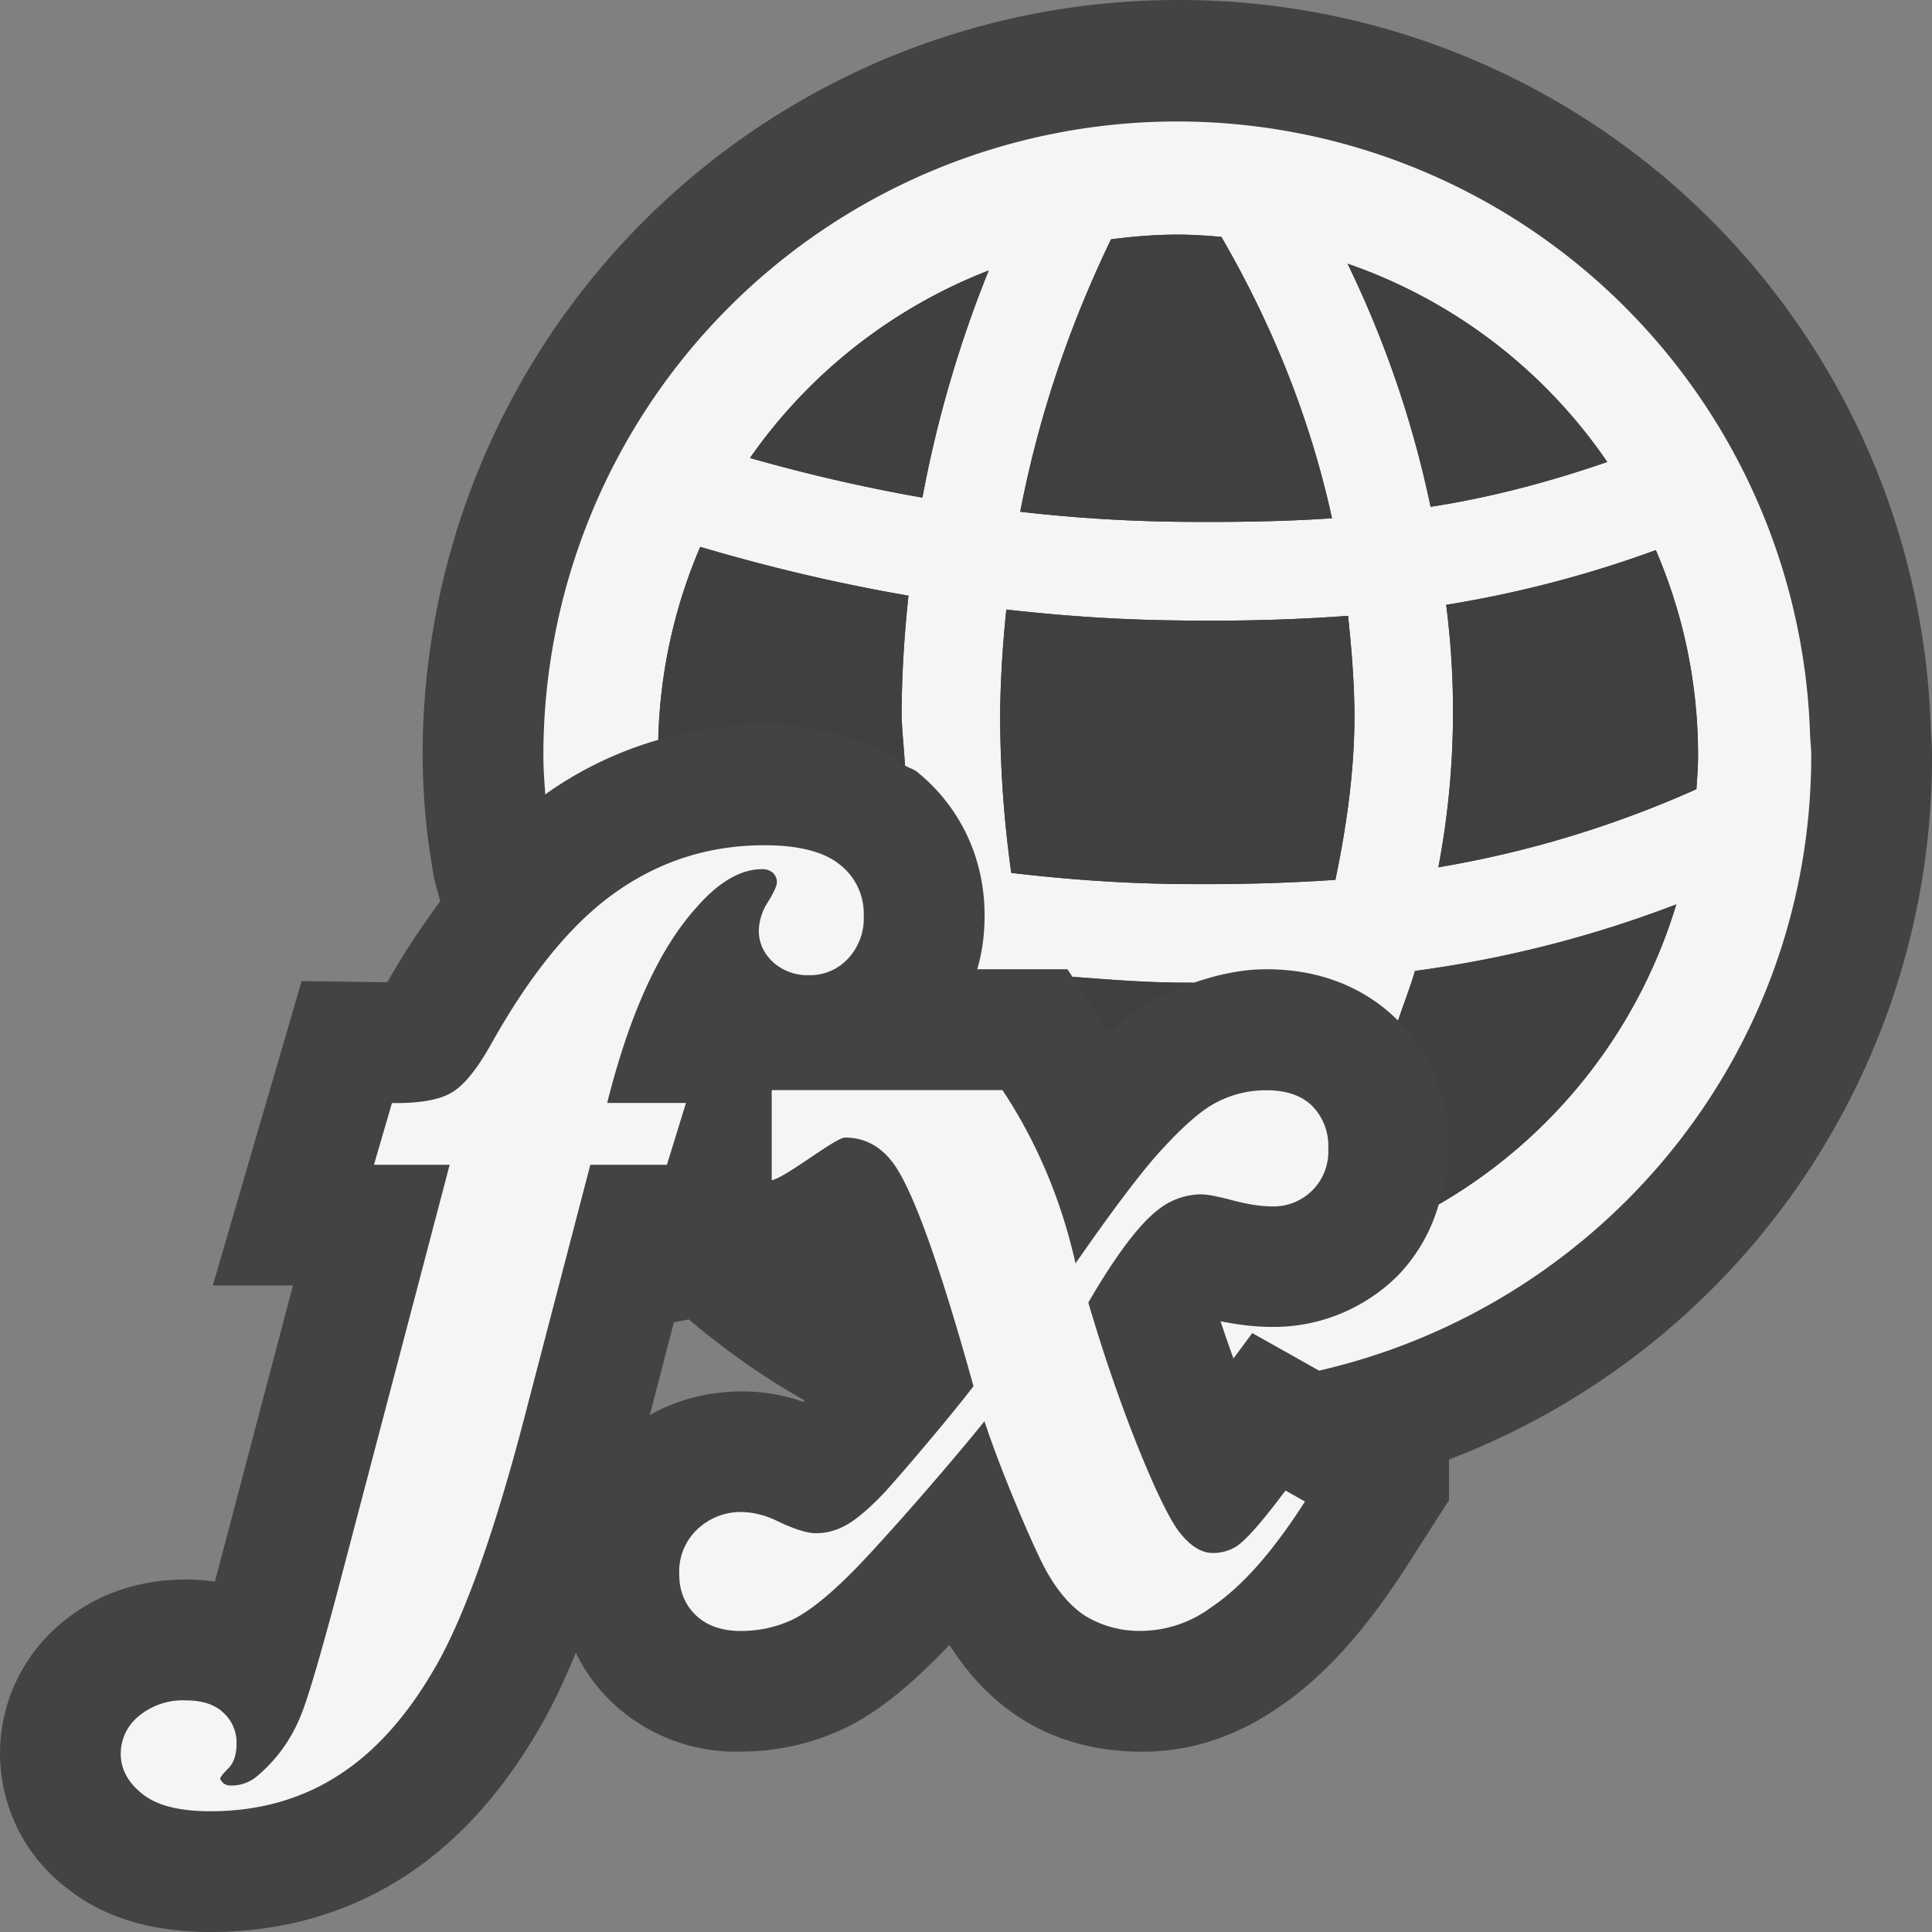 <svg xmlns="http://www.w3.org/2000/svg" viewBox="0 0 16 16"><rect x="0" y="0" width="16" height="16" fill="#808080" stroke="none"/><style>.st0{fill:#434343}.st1{fill:#f5f5f5}.st2{fill:none;stroke:#ccc;stroke-miterlimit:10}.st3{fill:#403F41}</style><path class="st0" d="M16 6.253c0-.055-.004-.111-.01-.213A6.223 6.223 0 0 0 9.75 0 6.252 6.252 0 0 0 3.5 6.245c0 .184.01.354.025.528.014.16.037.295.064.468.013.077.04.148.056.224-.15.203-.296.42-.438.67l-.709-.01-.736 2.521h.664l-.646 2.452a1.653 1.653 0 0 0-.24-.017c-.515 0-.858.207-1.055.381a1.4 1.4 0 0 0 .076 2.18c.299.238.697.358 1.182.358.603 0 1.149-.159 1.625-.472.448-.294.835-.732 1.153-1.311.084-.154.166-.331.248-.53.073.152.173.289.296.408a1.49 1.49 0 0 0 1.066.411c.294 0 .577-.061.849-.186.243-.113.49-.302.775-.587.03-.03.067-.067.108-.111.16.253.353.453.573.597.291.191.637.288 1.026.288.395 0 .776-.126 1.122-.364.37-.248.718-.631 1.063-1.168l.353-.551v-.337a6.22 6.22 0 0 0 4-5.834zm-9.851 5.27c-.279 0-.54.067-.768.196l.2-.768.124-.024c.298.252.617.479.959.671l-.01.012a1.533 1.533 0 0 0-.505-.087z" id="outline"/><g id="icon_x5F_bg"><path class="st1" d="M5.028 9.135c.186-.739.432-1.279.739-1.619.186-.213.367-.318.545-.318a.13.13 0 0 1 .087.029.103.103 0 0 1 .035.08c0 .028-.025.084-.076.166a.46.46 0 0 0-.074.231c0 .103.039.19.117.263a.423.423 0 0 0 .297.109.429.429 0 0 0 .323-.135.487.487 0 0 0 .132-.359.513.513 0 0 0-.196-.42C6.826 7.054 6.616 7 6.329 7c-.45 0-.858.128-1.224.385-.367.256-.714.68-1.044 1.273-.115.203-.223.335-.325.393-.103.059-.266.087-.49.084l-.149.511h.627l-.919 3.496c-.152.574-.257.928-.312 1.061a1.268 1.268 0 0 1-.355.499.331.331 0 0 1-.229.085.1.1 0 0 1-.064-.023l-.022-.03c0-.015.022-.044.068-.089.045-.045.068-.115.068-.207a.332.332 0 0 0-.109-.254c-.071-.068-.175-.102-.309-.102a.57.57 0 0 0-.394.132.4.4 0 0 0-.147.309c0 .129.06.24.181.335.119.095.306.142.562.142.404 0 .764-.102 1.077-.309.314-.205.587-.523.822-.95.232-.429.474-1.12.72-2.075l.527-2.02h.634l.158-.512h-.653z"/><path class="st1" d="M9.947 9.891c.047 0 .135.016.258.049.126.033.235.051.331.051A.453.453 0 0 0 11 9.514a.471.471 0 0 0-.132-.354c-.088-.088-.216-.131-.382-.131a.88.88 0 0 0-.416.103c-.13.067-.296.216-.497.442-.149.17-.372.465-.666.889-.117-.521-.317-1-.605-1.435H6.391v.746c.117-.022.527-.353.607-.353.157 0 .285.066.388.197.162.204.388.824.676 1.862-.226.295-.653.79-.737.88-.138.146-.253.24-.342.283a.484.484 0 0 1-.234.054c-.065 0-.175-.034-.324-.106a.694.694 0 0 0-.274-.069.522.522 0 0 0-.379.146.482.482 0 0 0-.147.367c0 .139.045.252.138.342.09.086.215.13.371.13.149 0 .291-.03.423-.091.132-.063.297-.192.497-.393.2-.199.748-.818 1.099-1.253.135.413.396 1.019.494 1.206.099.187.212.322.34.406a.868.868 0 0 0 .479.124.982.982 0 0 0 .566-.196c.252-.168.511-.461.775-.875l-.161-.091c-.182.243-.315.398-.401.459a.36.36 0 0 1-.204.058c-.092 0-.184-.058-.274-.173-.153-.191-.499-1.026-.754-1.901.228-.392.42-.646.575-.766a.58.58 0 0 1 .359-.13z"/><path class="st1" d="M14.99 6.078a5.245 5.245 0 0 0-5.24-5.072 5.25 5.25 0 0 0-5.25 5.25c0 .11.008.217.016.324.006-.004.012-.011.019-.015.285-.2.592-.344.917-.438a4.295 4.295 0 0 1 .347-1.598c.514.151 1.086.295 1.724.404a9.797 9.797 0 0 0-.056.943c-.002.151.02.309.027.462.03.022.072.03.101.054.358.291.559.715.559 1.189 0 .166-.022.315-.061.446h.747l.041.062c.285.021.568.045.866.048l.141.001c.194-.066.393-.111.6-.111.55 0 .895.23 1.089.424l.002.002c.044-.136.103-.281.14-.413a9.548 9.548 0 0 0 2.164-.551 4.307 4.307 0 0 1-1.968 2.485 1.4 1.4 0 0 1-.336.587 1.457 1.457 0 0 1-1.041.428c-.136 0-.277-.016-.43-.047.036.108.071.211.107.308l.156-.21.553.311C13.254 10.816 15 8.75 15 6.255c0-.06-.008-.118-.01-.177zM9.201 1.982a4.3 4.3 0 0 1 .549-.039c.123 0 .244.008.365.019.352.608.709 1.384.916 2.33-.428.029-.85.033-1.277.029a12.741 12.741 0 0 1-1.305-.083c.176-.911.465-1.66.752-2.256zM7.639 4.121c-.52-.091-.994-.205-1.428-.328A4.319 4.319 0 0 1 8.188 2.24a9.835 9.835 0 0 0-.549 1.881zm3.42 3.166a16.72 16.72 0 0 1-1.305.034c-.477-.005-.936-.04-1.379-.092a9.396 9.396 0 0 1-.092-1.345c.004-.289.023-.566.051-.836.451.051.922.085 1.412.09.1.002.201.002.301.002.367 0 .738-.012 1.117-.04.027.254.049.513.053.784.004.434-.053.903-.158 1.403zm.101-5.103a4.302 4.302 0 0 1 2.15 1.642c-.514.177-1 .3-1.463.371a8.61 8.61 0 0 0-.687-2.013zm2.889 4.352a8.8 8.8 0 0 1-2.137.647 6.911 6.911 0 0 0 .064-2.174 9.423 9.423 0 0 0 1.736-.453c.225.521.35 1.096.35 1.699.001.095-.007.188-.013.281z"/></g><g id="not_x5F_fg"><path class="st3" d="M11.977 5.009a9.423 9.423 0 0 0 1.736-.453c.225.521.35 1.096.35 1.699 0 .095-.008.188-.014.28a8.8 8.8 0 0 1-2.137.647 6.911 6.911 0 0 0 .065-2.173zM13.311 3.826c-.514.177-1 .3-1.463.371a8.688 8.688 0 0 0-.688-2.013 4.309 4.309 0 0 1 2.151 1.642zM9.754 7.321c-.477-.005-.936-.04-1.379-.092a9.396 9.396 0 0 1-.092-1.345c.004-.289.023-.566.051-.836.451.051.922.085 1.412.09.1.002.201.002.301.002.367 0 .738-.012 1.117-.04.027.254.049.513.053.784.004.434-.053.902-.158 1.402-.438.032-.868.038-1.305.035zM9.75 1.943c.123 0 .244.008.365.019.352.608.709 1.384.916 2.33-.428.029-.85.033-1.277.029a12.741 12.741 0 0 1-1.305-.083c.176-.911.465-1.66.752-2.256.18-.023.362-.039.549-.039zM8.188 2.24a9.835 9.835 0 0 0-.549 1.881c-.52-.091-.994-.205-1.428-.328A4.319 4.319 0 0 1 8.188 2.24zM9.183 8.547c.145-.129.283-.227.419-.299.092-.048.189-.077.285-.109l-.141-.001c-.298-.003-.581-.027-.866-.048l.303.457zM11.717 8.042c-.037.132-.096.277-.14.413a1.445 1.445 0 0 1 .336 1.521 4.315 4.315 0 0 0 1.968-2.485 9.548 9.548 0 0 1-2.164.551zM6.329 6c.479 0 .861.124 1.165.339-.007-.153-.029-.312-.027-.463.002-.328.025-.64.057-.943a15.056 15.056 0 0 1-1.725-.404 4.315 4.315 0 0 0-.348 1.598c.28-.082.572-.127.878-.127z"/></g></svg>